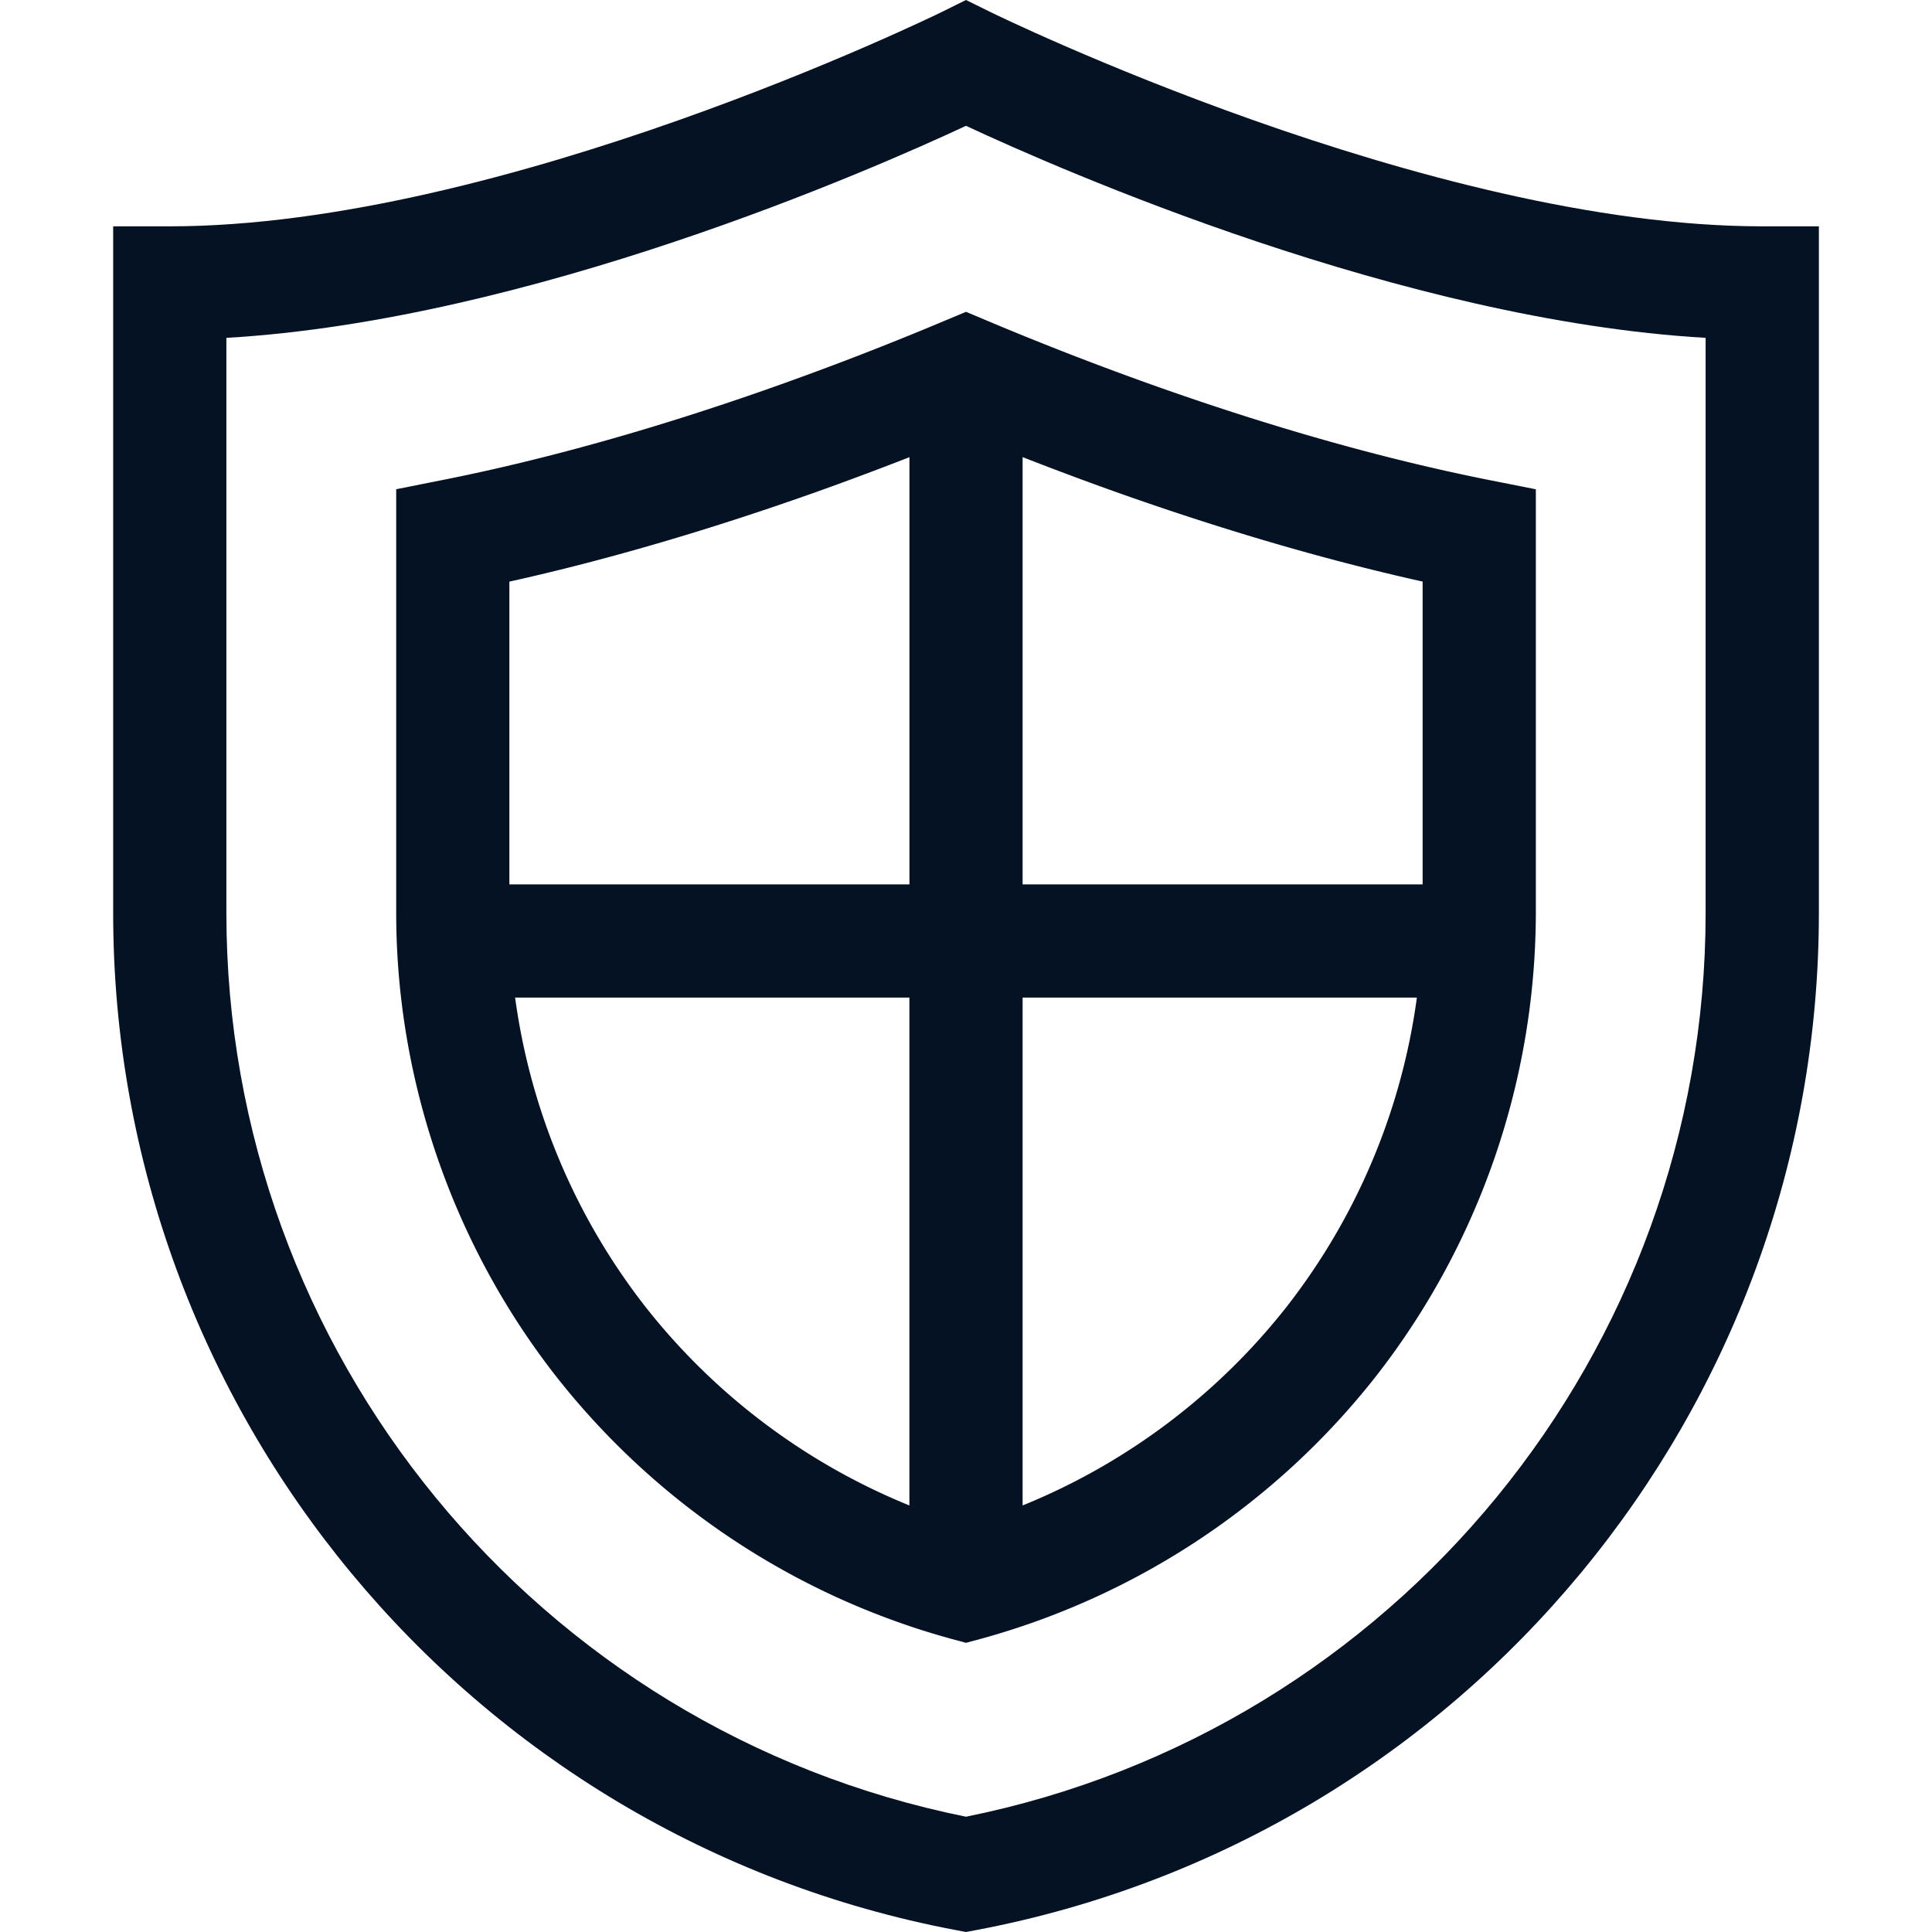 <svg width="40" height="40" fill="none" xmlns="http://www.w3.org/2000/svg"><g clip-path="url(#clip0)" fill="#051223"><path d="M36.485 4.686C29.583 4.686 20.608.3 20.52.256L20 0l-.518.256c-.09.044-9.065 4.43-15.967 4.43H2.343v14.217c0 10.285 7.334 19.14 17.439 21.056L20 40l.218-.041c10.105-1.916 17.44-10.771 17.44-21.056V4.686h-1.173zm-1.172 14.217c0 9.086-6.426 16.919-15.313 18.71-8.887-1.791-15.313-9.624-15.313-18.71V6.995C10.963 6.63 18.034 3.522 20 2.605c1.966.917 9.037 4.025 15.313 4.39v11.908z"/><path d="M19.546 6.646a65.09 65.09 0 01-3.499 1.355c-2.436.863-4.758 1.516-6.9 1.94l-.944.188v8.774c0 3.461 1.177 6.87 3.316 9.6a15.676 15.676 0 008.174 5.427l.307.083.308-.083a15.676 15.676 0 008.174-5.428 15.634 15.634 0 003.316-9.599V10.13l-.944-.187c-2.143-.425-4.464-1.078-6.9-1.94a65.15 65.15 0 01-3.5-1.356L20 6.456l-.454.19zm-2.717 3.565a66.824 66.824 0 002-.746v8.845h-8.283v-6.268c1.984-.44 4.092-1.056 6.283-1.831zm-3.465 16.846a13.297 13.297 0 01-2.699-6.403h8.163v10.515a13.343 13.343 0 01-5.464-4.112zm13.273 0a13.342 13.342 0 01-5.465 4.112V20.654h8.163a13.297 13.297 0 01-2.698 6.403zm2.817-15.015v6.268h-8.282V9.464c.666.26 1.334.51 1.999.746 2.191.775 4.3 1.39 6.283 1.831z"/></g><defs><clipPath id="clip0"><path fill="#fff" d="M0 0h40v40H0z"/></clipPath></defs></svg>
